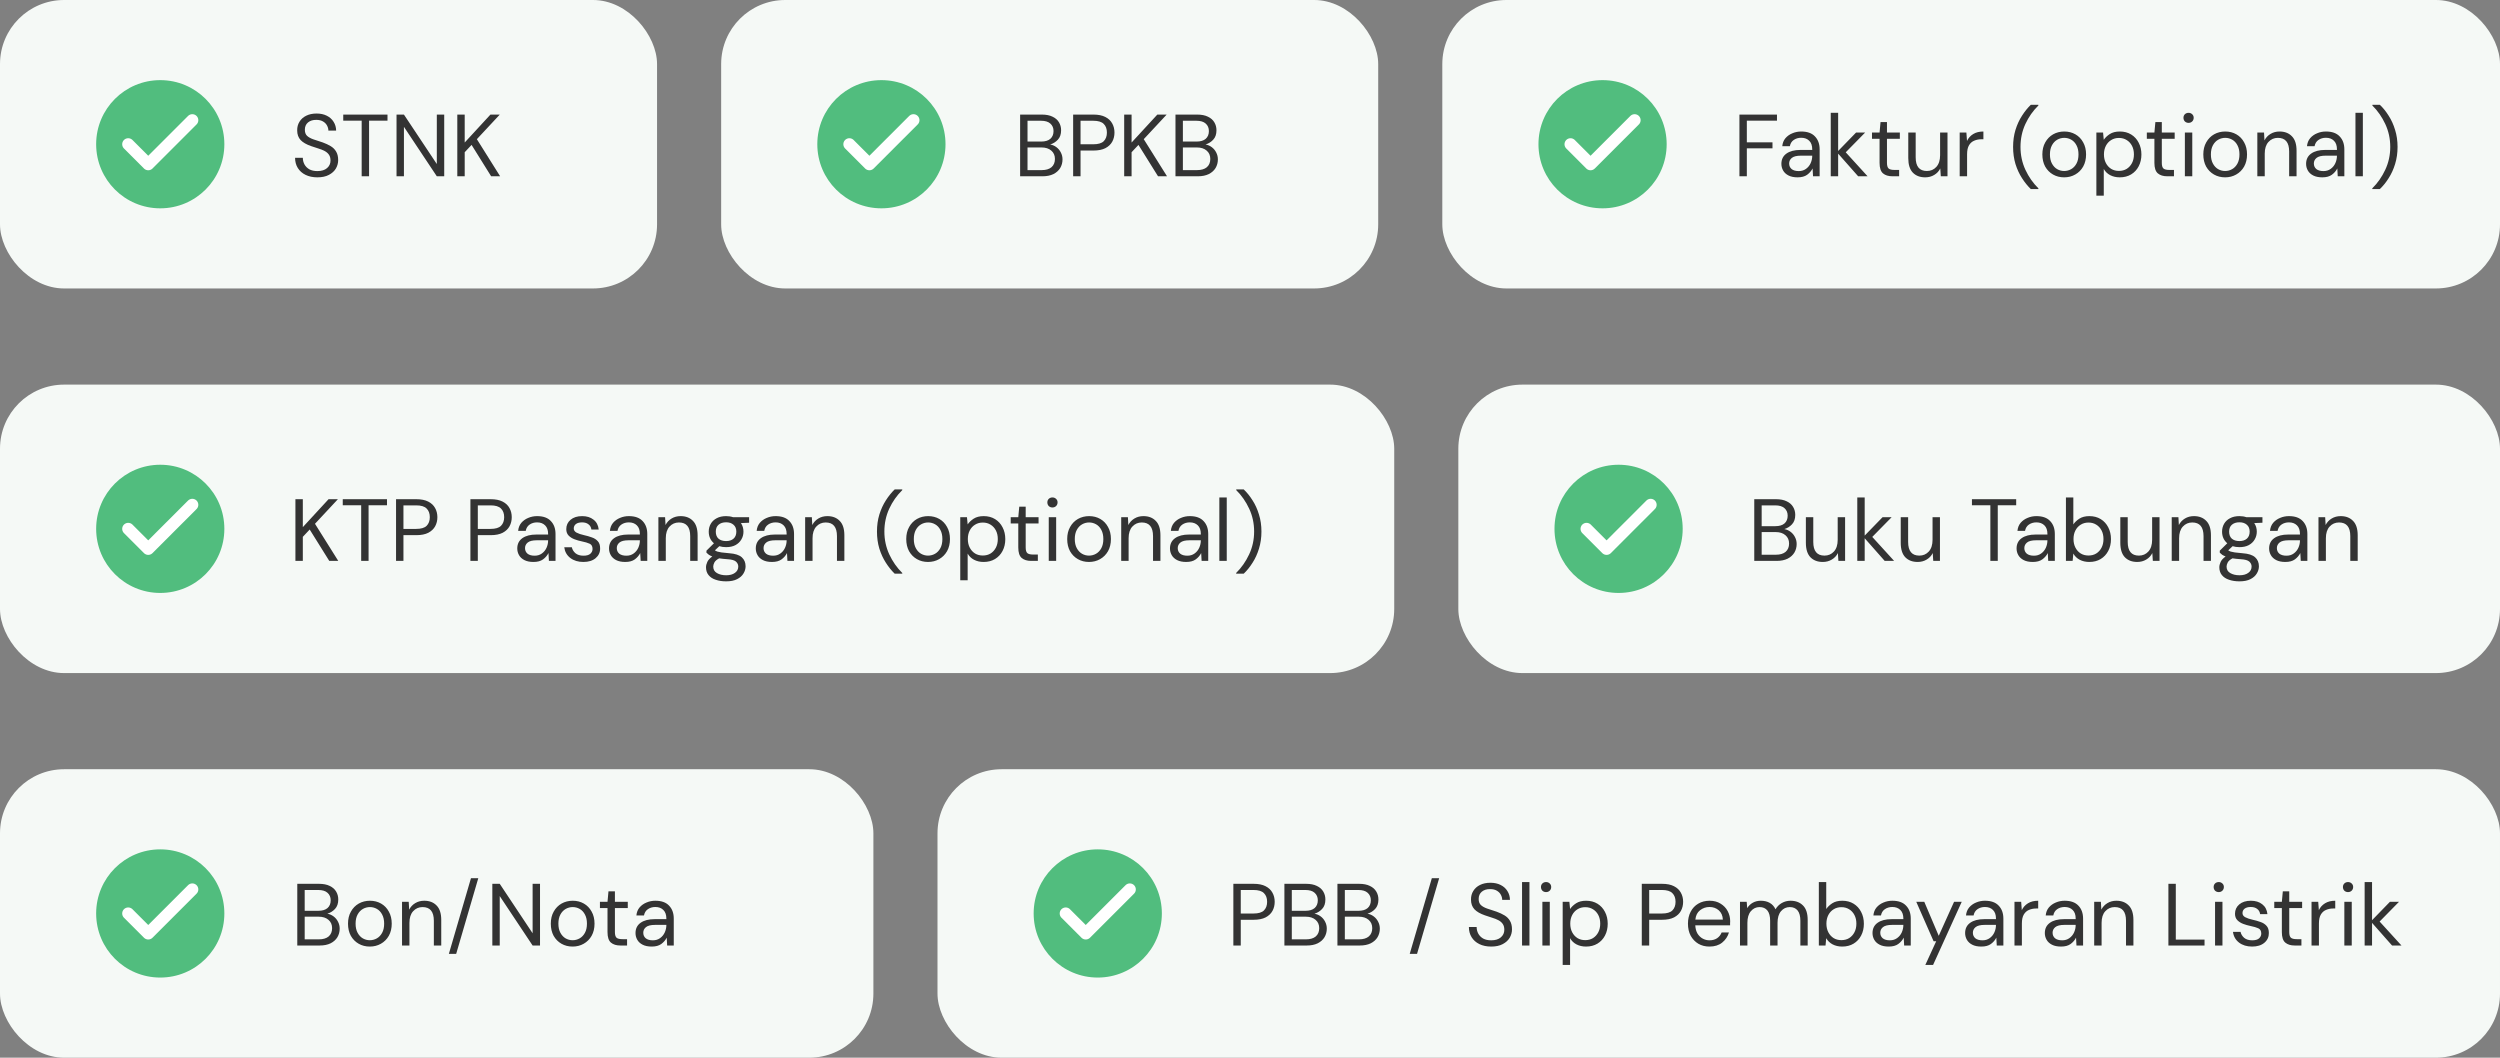 <svg width="312" height="132" viewBox="0 0 312 132" fill="none" xmlns="http://www.w3.org/2000/svg">
<rect x="0" y="0" width="312" height="132" fill="#808080" stroke="none"/>
<rect width="82" height="36" rx="8" fill="#F5F9F6"/>
<circle cx="20" cy="18" r="8" fill="#51BD7E"/>
<path d="M24 15L18.5 20.5L16 18" stroke="white" stroke-width="1.5" stroke-linecap="round" stroke-linejoin="round"/>
<path d="M39.608 22.132C39.043 22.132 38.552 22.029 38.134 21.824C37.716 21.619 37.393 21.333 37.166 20.966C36.938 20.599 36.825 20.174 36.825 19.69H37.793C37.793 19.991 37.862 20.269 38.002 20.526C38.141 20.775 38.343 20.977 38.607 21.131C38.878 21.278 39.212 21.351 39.608 21.351C40.129 21.351 40.532 21.226 40.818 20.977C41.104 20.728 41.247 20.416 41.247 20.042C41.247 19.734 41.181 19.488 41.049 19.305C40.917 19.114 40.737 18.96 40.51 18.843C40.29 18.726 40.033 18.623 39.74 18.535C39.454 18.447 39.153 18.348 38.838 18.238C38.244 18.033 37.804 17.78 37.518 17.479C37.232 17.171 37.089 16.771 37.089 16.28C37.081 15.869 37.177 15.506 37.375 15.191C37.573 14.868 37.852 14.619 38.211 14.443C38.578 14.26 39.01 14.168 39.509 14.168C40 14.168 40.425 14.26 40.785 14.443C41.151 14.626 41.434 14.879 41.632 15.202C41.837 15.525 41.944 15.891 41.951 16.302H40.983C40.983 16.089 40.928 15.88 40.818 15.675C40.708 15.462 40.539 15.29 40.312 15.158C40.092 15.026 39.813 14.96 39.476 14.96C39.058 14.953 38.713 15.059 38.442 15.279C38.178 15.499 38.046 15.803 38.046 16.192C38.046 16.522 38.138 16.775 38.321 16.951C38.511 17.127 38.776 17.274 39.113 17.391C39.45 17.501 39.839 17.629 40.279 17.776C40.645 17.908 40.975 18.062 41.269 18.238C41.562 18.414 41.789 18.641 41.951 18.92C42.12 19.199 42.204 19.554 42.204 19.987C42.204 20.354 42.108 20.702 41.918 21.032C41.727 21.355 41.438 21.619 41.049 21.824C40.667 22.029 40.187 22.132 39.608 22.132ZM45.136 22V15.059H42.837V14.3H48.359V15.059H46.06V22H45.136ZM49.487 22V14.3H50.411L54.514 20.471V14.3H55.438V22H54.514L50.411 15.829V22H49.487ZM57.071 22V14.3H57.995V17.787L61.207 14.3H62.373L59.513 17.369L62.417 22H61.295L58.853 18.084L57.995 18.997V22H57.071Z" fill="#333333"/>
<rect x="90" width="82" height="36" rx="8" fill="#F5F9F6"/>
<circle cx="110" cy="18" r="8" fill="#51BD7E"/>
<path d="M114 15L108.5 20.5L106 18" stroke="white" stroke-width="1.5" stroke-linecap="round" stroke-linejoin="round"/>
<path d="M127.311 22V14.3H130.017C130.559 14.3 131.007 14.388 131.359 14.564C131.718 14.733 131.986 14.967 132.162 15.268C132.338 15.561 132.426 15.891 132.426 16.258C132.426 16.757 132.29 17.149 132.019 17.435C131.755 17.721 131.436 17.919 131.062 18.029C131.348 18.08 131.608 18.194 131.843 18.37C132.077 18.546 132.261 18.766 132.393 19.03C132.532 19.294 132.602 19.584 132.602 19.899C132.602 20.288 132.506 20.643 132.316 20.966C132.125 21.281 131.843 21.534 131.469 21.725C131.095 21.908 130.64 22 130.105 22H127.311ZM128.235 17.666H129.951C130.442 17.666 130.82 17.552 131.084 17.325C131.348 17.09 131.48 16.768 131.48 16.357C131.48 15.968 131.348 15.657 131.084 15.422C130.827 15.187 130.438 15.07 129.918 15.07H128.235V17.666ZM128.235 21.23H130.006C130.534 21.23 130.941 21.109 131.227 20.867C131.513 20.618 131.656 20.273 131.656 19.833C131.656 19.4 131.505 19.056 131.205 18.799C130.904 18.535 130.497 18.403 129.984 18.403H128.235V21.23ZM133.928 22V14.3H136.458C137.059 14.3 137.554 14.399 137.943 14.597C138.331 14.795 138.617 15.063 138.801 15.4C138.991 15.737 139.087 16.119 139.087 16.544C139.087 16.962 138.995 17.34 138.812 17.677C138.628 18.014 138.342 18.286 137.954 18.491C137.565 18.689 137.066 18.788 136.458 18.788H134.852V22H133.928ZM134.852 18.007H136.436C137.052 18.007 137.488 17.879 137.745 17.622C138.009 17.358 138.141 16.999 138.141 16.544C138.141 16.082 138.009 15.723 137.745 15.466C137.488 15.202 137.052 15.07 136.436 15.07H134.852V18.007ZM140.298 22V14.3H141.222V17.787L144.434 14.3H145.6L142.74 17.369L145.644 22H144.522L142.08 18.084L141.222 18.997V22H140.298ZM146.7 22V14.3H149.406C149.949 14.3 150.396 14.388 150.748 14.564C151.108 14.733 151.375 14.967 151.551 15.268C151.727 15.561 151.815 15.891 151.815 16.258C151.815 16.757 151.68 17.149 151.408 17.435C151.144 17.721 150.825 17.919 150.451 18.029C150.737 18.08 150.998 18.194 151.232 18.37C151.467 18.546 151.65 18.766 151.782 19.03C151.922 19.294 151.991 19.584 151.991 19.899C151.991 20.288 151.896 20.643 151.705 20.966C151.515 21.281 151.232 21.534 150.858 21.725C150.484 21.908 150.03 22 149.494 22H146.7ZM147.624 17.666H149.34C149.832 17.666 150.209 17.552 150.473 17.325C150.737 17.09 150.869 16.768 150.869 16.357C150.869 15.968 150.737 15.657 150.473 15.422C150.217 15.187 149.828 15.07 149.307 15.07H147.624V17.666ZM147.624 21.23H149.395C149.923 21.23 150.33 21.109 150.616 20.867C150.902 20.618 151.045 20.273 151.045 19.833C151.045 19.4 150.895 19.056 150.594 18.799C150.294 18.535 149.887 18.403 149.373 18.403H147.624V21.23Z" fill="#333333"/>
<rect x="180" width="132" height="36" rx="8" fill="#F5F9F6"/>
<circle cx="200" cy="18" r="8" fill="#51BD7E"/>
<path d="M204 15L198.5 20.5L196 18" stroke="white" stroke-width="1.5" stroke-linecap="round" stroke-linejoin="round"/>
<path d="M217.081 22V14.3H221.767V15.059H218.005V17.765H221.206V18.513H218.005V22H217.081ZM224.341 22.132C223.886 22.132 223.508 22.055 223.208 21.901C222.907 21.747 222.683 21.542 222.537 21.285C222.39 21.028 222.317 20.75 222.317 20.449C222.317 19.892 222.529 19.463 222.955 19.162C223.38 18.861 223.959 18.711 224.693 18.711H226.167V18.645C226.167 18.168 226.042 17.809 225.793 17.567C225.543 17.318 225.21 17.193 224.792 17.193C224.432 17.193 224.121 17.285 223.857 17.468C223.6 17.644 223.439 17.904 223.373 18.249H222.427C222.463 17.853 222.595 17.519 222.823 17.248C223.057 16.977 223.347 16.771 223.692 16.632C224.036 16.485 224.403 16.412 224.792 16.412C225.554 16.412 226.126 16.617 226.508 17.028C226.896 17.431 227.091 17.97 227.091 18.645V22H226.266L226.211 21.021C226.057 21.329 225.829 21.593 225.529 21.813C225.235 22.026 224.839 22.132 224.341 22.132ZM224.484 21.351C224.836 21.351 225.136 21.259 225.386 21.076C225.642 20.893 225.837 20.654 225.969 20.361C226.101 20.068 226.167 19.76 226.167 19.437V19.426H224.77C224.227 19.426 223.842 19.521 223.615 19.712C223.395 19.895 223.285 20.126 223.285 20.405C223.285 20.691 223.387 20.922 223.593 21.098C223.805 21.267 224.102 21.351 224.484 21.351ZM228.477 22V14.08H229.401V18.843L231.634 16.544H232.767L230.347 19.008L233.075 22H231.898L229.401 19.173V22H228.477ZM236.176 22C235.677 22 235.285 21.879 234.999 21.637C234.713 21.395 234.57 20.959 234.57 20.328V17.325H233.624V16.544H234.57L234.691 15.235H235.494V16.544H237.1V17.325H235.494V20.328C235.494 20.673 235.563 20.907 235.703 21.032C235.842 21.149 236.088 21.208 236.44 21.208H237.012V22H236.176ZM240.265 22.132C239.619 22.132 239.106 21.938 238.725 21.549C238.343 21.153 238.153 20.548 238.153 19.734V16.544H239.077V19.635C239.077 20.772 239.542 21.34 240.474 21.34C240.95 21.34 241.343 21.171 241.651 20.834C241.966 20.489 242.124 20.002 242.124 19.371V16.544H243.048V22H242.212L242.146 21.021C241.977 21.366 241.724 21.637 241.387 21.835C241.057 22.033 240.683 22.132 240.265 22.132ZM244.569 22V16.544H245.405L245.482 17.589C245.65 17.23 245.907 16.944 246.252 16.731C246.596 16.518 247.022 16.412 247.528 16.412V17.38H247.275C246.952 17.38 246.655 17.439 246.384 17.556C246.112 17.666 245.896 17.857 245.735 18.128C245.573 18.399 245.493 18.773 245.493 19.25V22H244.569ZM253.445 23.595C253.049 23.214 252.682 22.759 252.345 22.231C252.007 21.71 251.736 21.124 251.531 20.471C251.333 19.811 251.234 19.1 251.234 18.337C251.234 17.574 251.333 16.867 251.531 16.214C251.736 15.554 252.007 14.964 252.345 14.443C252.682 13.915 253.049 13.46 253.445 13.079H254.391V13.167C253.716 13.827 253.173 14.601 252.763 15.488C252.359 16.368 252.158 17.318 252.158 18.337C252.158 19.356 252.363 20.31 252.774 21.197C253.184 22.077 253.723 22.847 254.391 23.507V23.595H253.445ZM257.603 22.132C257.09 22.132 256.628 22.015 256.217 21.78C255.807 21.545 255.48 21.215 255.238 20.79C255.004 20.357 254.886 19.851 254.886 19.272C254.886 18.693 255.007 18.19 255.249 17.765C255.491 17.332 255.818 16.999 256.228 16.764C256.646 16.529 257.112 16.412 257.625 16.412C258.139 16.412 258.601 16.529 259.011 16.764C259.422 16.999 259.745 17.332 259.979 17.765C260.221 18.19 260.342 18.693 260.342 19.272C260.342 19.851 260.221 20.357 259.979 20.79C259.737 21.215 259.407 21.545 258.989 21.78C258.579 22.015 258.117 22.132 257.603 22.132ZM257.603 21.34C257.919 21.34 258.212 21.263 258.483 21.109C258.755 20.955 258.975 20.724 259.143 20.416C259.312 20.108 259.396 19.727 259.396 19.272C259.396 18.817 259.312 18.436 259.143 18.128C258.982 17.82 258.766 17.589 258.494 17.435C258.223 17.281 257.933 17.204 257.625 17.204C257.31 17.204 257.017 17.281 256.745 17.435C256.474 17.589 256.254 17.82 256.085 18.128C255.917 18.436 255.832 18.817 255.832 19.272C255.832 19.727 255.917 20.108 256.085 20.416C256.254 20.724 256.47 20.955 256.734 21.109C257.006 21.263 257.295 21.34 257.603 21.34ZM261.627 24.42V16.544H262.463L262.551 17.446C262.727 17.182 262.976 16.944 263.299 16.731C263.629 16.518 264.047 16.412 264.553 16.412C265.096 16.412 265.569 16.537 265.972 16.786C266.375 17.035 266.687 17.376 266.907 17.809C267.134 18.242 267.248 18.733 267.248 19.283C267.248 19.833 267.134 20.324 266.907 20.757C266.687 21.182 266.372 21.52 265.961 21.769C265.558 22.011 265.085 22.132 264.542 22.132C264.095 22.132 263.695 22.04 263.343 21.857C262.998 21.674 262.734 21.417 262.551 21.087V24.42H261.627ZM264.443 21.329C264.81 21.329 265.132 21.245 265.411 21.076C265.69 20.9 265.91 20.658 266.071 20.35C266.232 20.042 266.313 19.683 266.313 19.272C266.313 18.861 266.232 18.502 266.071 18.194C265.91 17.886 265.69 17.648 265.411 17.479C265.132 17.303 264.81 17.215 264.443 17.215C264.076 17.215 263.754 17.303 263.475 17.479C263.196 17.648 262.976 17.886 262.815 18.194C262.654 18.502 262.573 18.861 262.573 19.272C262.573 19.683 262.654 20.042 262.815 20.35C262.976 20.658 263.196 20.9 263.475 21.076C263.754 21.245 264.076 21.329 264.443 21.329ZM270.476 22C269.977 22 269.585 21.879 269.299 21.637C269.013 21.395 268.87 20.959 268.87 20.328V17.325H267.924V16.544H268.87L268.991 15.235H269.794V16.544H271.4V17.325H269.794V20.328C269.794 20.673 269.863 20.907 270.003 21.032C270.142 21.149 270.388 21.208 270.74 21.208H271.312V22H270.476ZM273.134 15.334C272.951 15.334 272.797 15.275 272.672 15.158C272.555 15.033 272.496 14.879 272.496 14.696C272.496 14.52 272.555 14.373 272.672 14.256C272.797 14.139 272.951 14.08 273.134 14.08C273.31 14.08 273.461 14.139 273.585 14.256C273.71 14.373 273.772 14.52 273.772 14.696C273.772 14.879 273.71 15.033 273.585 15.158C273.461 15.275 273.31 15.334 273.134 15.334ZM272.672 22V16.544H273.596V22H272.672ZM277.691 22.132C277.178 22.132 276.716 22.015 276.305 21.78C275.895 21.545 275.568 21.215 275.326 20.79C275.092 20.357 274.974 19.851 274.974 19.272C274.974 18.693 275.095 18.19 275.337 17.765C275.579 17.332 275.906 16.999 276.316 16.764C276.734 16.529 277.2 16.412 277.713 16.412C278.227 16.412 278.689 16.529 279.099 16.764C279.51 16.999 279.833 17.332 280.067 17.765C280.309 18.19 280.43 18.693 280.43 19.272C280.43 19.851 280.309 20.357 280.067 20.79C279.825 21.215 279.495 21.545 279.077 21.78C278.667 22.015 278.205 22.132 277.691 22.132ZM277.691 21.34C278.007 21.34 278.3 21.263 278.571 21.109C278.843 20.955 279.063 20.724 279.231 20.416C279.4 20.108 279.484 19.727 279.484 19.272C279.484 18.817 279.4 18.436 279.231 18.128C279.07 17.82 278.854 17.589 278.582 17.435C278.311 17.281 278.021 17.204 277.713 17.204C277.398 17.204 277.105 17.281 276.833 17.435C276.562 17.589 276.342 17.82 276.173 18.128C276.005 18.436 275.92 18.817 275.92 19.272C275.92 19.727 276.005 20.108 276.173 20.416C276.342 20.724 276.558 20.955 276.822 21.109C277.094 21.263 277.383 21.34 277.691 21.34ZM281.715 22V16.544H282.551L282.606 17.523C282.782 17.178 283.035 16.907 283.365 16.709C283.695 16.511 284.069 16.412 284.487 16.412C285.132 16.412 285.646 16.61 286.027 17.006C286.416 17.395 286.61 17.996 286.61 18.81V22H285.686V18.909C285.686 17.772 285.217 17.204 284.278 17.204C283.809 17.204 283.416 17.376 283.101 17.721C282.793 18.058 282.639 18.542 282.639 19.173V22H281.715ZM289.825 22.132C289.37 22.132 288.993 22.055 288.692 21.901C288.391 21.747 288.168 21.542 288.021 21.285C287.874 21.028 287.801 20.75 287.801 20.449C287.801 19.892 288.014 19.463 288.439 19.162C288.864 18.861 289.444 18.711 290.177 18.711H291.651V18.645C291.651 18.168 291.526 17.809 291.277 17.567C291.028 17.318 290.694 17.193 290.276 17.193C289.917 17.193 289.605 17.285 289.341 17.468C289.084 17.644 288.923 17.904 288.857 18.249H287.911C287.948 17.853 288.08 17.519 288.307 17.248C288.542 16.977 288.831 16.771 289.176 16.632C289.521 16.485 289.887 16.412 290.276 16.412C291.039 16.412 291.611 16.617 291.992 17.028C292.381 17.431 292.575 17.97 292.575 18.645V22H291.75L291.695 21.021C291.541 21.329 291.314 21.593 291.013 21.813C290.72 22.026 290.324 22.132 289.825 22.132ZM289.968 21.351C290.32 21.351 290.621 21.259 290.87 21.076C291.127 20.893 291.321 20.654 291.453 20.361C291.585 20.068 291.651 19.76 291.651 19.437V19.426H290.254C289.711 19.426 289.326 19.521 289.099 19.712C288.879 19.895 288.769 20.126 288.769 20.405C288.769 20.691 288.872 20.922 289.077 21.098C289.29 21.267 289.587 21.351 289.968 21.351ZM293.961 22V14.08H294.885V22H293.961ZM296.059 23.595V23.507C296.726 22.847 297.265 22.077 297.676 21.197C298.094 20.31 298.303 19.356 298.303 18.337C298.303 17.318 298.097 16.368 297.687 15.488C297.276 14.601 296.737 13.827 296.07 13.167V13.079H297.005C297.408 13.46 297.775 13.915 298.105 14.443C298.442 14.964 298.71 15.554 298.908 16.214C299.113 16.867 299.216 17.574 299.216 18.337C299.216 19.1 299.113 19.811 298.908 20.471C298.71 21.124 298.442 21.71 298.105 22.231C297.775 22.759 297.408 23.214 297.005 23.595H296.059Z" fill="#333333"/>
<rect y="48" width="174" height="36" rx="8" fill="#F5F9F6"/>
<circle cx="20" cy="66" r="8" fill="#51BD7E"/>
<path d="M24 63L18.5 68.5L16 66" stroke="white" stroke-width="1.5" stroke-linecap="round" stroke-linejoin="round"/>
<path d="M36.868 70V62.3H37.792V65.787L41.004 62.3H42.17L39.31 65.369L42.214 70H41.092L38.65 66.084L37.792 66.997V70H36.868ZM45.075 70V63.059H42.776V62.3H48.297V63.059H45.998V70H45.075ZM49.426 70V62.3H51.956C52.557 62.3 53.052 62.399 53.441 62.597C53.83 62.795 54.115 63.063 54.299 63.4C54.489 63.737 54.585 64.119 54.585 64.544C54.585 64.962 54.493 65.34 54.31 65.677C54.127 66.014 53.84 66.286 53.452 66.491C53.063 66.689 52.565 66.788 51.956 66.788H50.35V70H49.426ZM50.35 66.007H51.934C52.55 66.007 52.986 65.879 53.243 65.622C53.507 65.358 53.639 64.999 53.639 64.544C53.639 64.082 53.507 63.723 53.243 63.466C52.986 63.202 52.55 63.07 51.934 63.07H50.35V66.007ZM58.707 70V62.3H61.237C61.838 62.3 62.333 62.399 62.722 62.597C63.111 62.795 63.397 63.063 63.58 63.4C63.771 63.737 63.866 64.119 63.866 64.544C63.866 64.962 63.774 65.34 63.591 65.677C63.408 66.014 63.122 66.286 62.733 66.491C62.344 66.689 61.846 66.788 61.237 66.788H59.631V70H58.707ZM59.631 66.007H61.215C61.831 66.007 62.267 65.879 62.524 65.622C62.788 65.358 62.92 64.999 62.92 64.544C62.92 64.082 62.788 63.723 62.524 63.466C62.267 63.202 61.831 63.07 61.215 63.07H59.631V66.007ZM66.579 70.132C66.125 70.132 65.747 70.055 65.446 69.901C65.146 69.747 64.922 69.542 64.775 69.285C64.629 69.028 64.555 68.75 64.555 68.449C64.555 67.892 64.768 67.463 65.193 67.162C65.619 66.861 66.198 66.711 66.931 66.711H68.405V66.645C68.405 66.168 68.281 65.809 68.031 65.567C67.782 65.318 67.448 65.193 67.03 65.193C66.671 65.193 66.359 65.285 66.095 65.468C65.839 65.644 65.677 65.904 65.611 66.249H64.665C64.702 65.853 64.834 65.519 65.061 65.248C65.296 64.977 65.586 64.771 65.93 64.632C66.275 64.485 66.642 64.412 67.03 64.412C67.793 64.412 68.365 64.617 68.746 65.028C69.135 65.431 69.329 65.97 69.329 66.645V70H68.504L68.449 69.021C68.295 69.329 68.068 69.593 67.767 69.813C67.474 70.026 67.078 70.132 66.579 70.132ZM66.722 69.351C67.074 69.351 67.375 69.259 67.624 69.076C67.881 68.893 68.075 68.654 68.207 68.361C68.339 68.068 68.405 67.76 68.405 67.437V67.426H67.008C66.466 67.426 66.081 67.521 65.853 67.712C65.633 67.895 65.523 68.126 65.523 68.405C65.523 68.691 65.626 68.922 65.831 69.098C66.044 69.267 66.341 69.351 66.722 69.351ZM72.805 70.132C72.153 70.132 71.61 69.967 71.177 69.637C70.745 69.307 70.492 68.86 70.418 68.295H71.365C71.423 68.581 71.573 68.83 71.816 69.043C72.065 69.248 72.398 69.351 72.817 69.351C73.205 69.351 73.491 69.27 73.674 69.109C73.858 68.94 73.95 68.742 73.95 68.515C73.95 68.185 73.829 67.965 73.587 67.855C73.352 67.745 73.018 67.646 72.585 67.558C72.292 67.499 71.999 67.415 71.706 67.305C71.412 67.195 71.166 67.041 70.969 66.843C70.77 66.638 70.671 66.37 70.671 66.04C70.671 65.563 70.847 65.175 71.2 64.874C71.559 64.566 72.043 64.412 72.651 64.412C73.231 64.412 73.704 64.559 74.07 64.852C74.445 65.138 74.661 65.549 74.719 66.084H73.806C73.77 65.805 73.649 65.589 73.444 65.435C73.246 65.274 72.978 65.193 72.641 65.193C72.311 65.193 72.054 65.263 71.871 65.402C71.695 65.541 71.606 65.725 71.606 65.952C71.606 66.172 71.72 66.344 71.948 66.469C72.182 66.594 72.498 66.7 72.894 66.788C73.231 66.861 73.55 66.953 73.85 67.063C74.159 67.166 74.408 67.323 74.599 67.536C74.796 67.741 74.895 68.042 74.895 68.438C74.903 68.929 74.716 69.336 74.335 69.659C73.96 69.974 73.451 70.132 72.805 70.132ZM78.031 70.132C77.576 70.132 77.198 70.055 76.897 69.901C76.597 69.747 76.373 69.542 76.227 69.285C76.08 69.028 76.007 68.75 76.007 68.449C76.007 67.892 76.219 67.463 76.644 67.162C77.07 66.861 77.649 66.711 78.382 66.711H79.856V66.645C79.856 66.168 79.732 65.809 79.483 65.567C79.233 65.318 78.9 65.193 78.481 65.193C78.122 65.193 77.811 65.285 77.546 65.468C77.29 65.644 77.129 65.904 77.062 66.249H76.117C76.153 65.853 76.285 65.519 76.513 65.248C76.747 64.977 77.037 64.771 77.382 64.632C77.726 64.485 78.093 64.412 78.481 64.412C79.244 64.412 79.816 64.617 80.198 65.028C80.586 65.431 80.781 65.97 80.781 66.645V70H79.956L79.9 69.021C79.746 69.329 79.519 69.593 79.219 69.813C78.925 70.026 78.529 70.132 78.031 70.132ZM78.174 69.351C78.525 69.351 78.826 69.259 79.076 69.076C79.332 68.893 79.526 68.654 79.659 68.361C79.79 68.068 79.856 67.76 79.856 67.437V67.426H78.46C77.917 67.426 77.532 67.521 77.305 67.712C77.085 67.895 76.975 68.126 76.975 68.405C76.975 68.691 77.077 68.922 77.282 69.098C77.495 69.267 77.792 69.351 78.174 69.351ZM82.167 70V64.544H83.003L83.058 65.523C83.234 65.178 83.487 64.907 83.817 64.709C84.147 64.511 84.521 64.412 84.939 64.412C85.584 64.412 86.097 64.61 86.479 65.006C86.867 65.395 87.062 65.996 87.062 66.81V70H86.138V66.909C86.138 65.772 85.668 65.204 84.73 65.204C84.26 65.204 83.868 65.376 83.553 65.721C83.245 66.058 83.091 66.542 83.091 67.173V70H82.167ZM90.618 68.284C90.31 68.284 90.027 68.244 89.771 68.163L89.221 68.68C89.301 68.739 89.4 68.79 89.518 68.834C89.642 68.871 89.818 68.907 90.046 68.944C90.273 68.973 90.592 69.006 91.003 69.043C91.736 69.094 92.26 69.263 92.576 69.549C92.891 69.835 93.049 70.209 93.049 70.671C93.049 70.986 92.961 71.287 92.785 71.573C92.616 71.859 92.352 72.094 91.993 72.277C91.641 72.46 91.186 72.552 90.629 72.552C90.137 72.552 89.701 72.486 89.32 72.354C88.938 72.229 88.641 72.035 88.429 71.771C88.216 71.514 88.11 71.188 88.11 70.792C88.11 70.587 88.165 70.363 88.275 70.121C88.385 69.886 88.59 69.663 88.891 69.45C88.729 69.384 88.59 69.314 88.473 69.241C88.363 69.16 88.26 69.072 88.165 68.977V68.724L89.1 67.8C88.667 67.433 88.451 66.949 88.451 66.348C88.451 65.989 88.535 65.662 88.704 65.369C88.872 65.076 89.118 64.845 89.441 64.676C89.763 64.5 90.156 64.412 90.618 64.412C90.933 64.412 91.219 64.456 91.476 64.544H93.489V65.237L92.466 65.281C92.678 65.589 92.785 65.945 92.785 66.348C92.785 66.707 92.697 67.034 92.521 67.327C92.352 67.62 92.106 67.855 91.784 68.031C91.468 68.2 91.08 68.284 90.618 68.284ZM90.618 67.525C91.006 67.525 91.314 67.426 91.542 67.228C91.776 67.023 91.894 66.729 91.894 66.348C91.894 65.974 91.776 65.688 91.542 65.49C91.314 65.285 91.006 65.182 90.618 65.182C90.222 65.182 89.906 65.285 89.672 65.49C89.444 65.688 89.331 65.974 89.331 66.348C89.331 66.729 89.444 67.023 89.672 67.228C89.906 67.426 90.222 67.525 90.618 67.525ZM89.012 70.704C89.012 71.071 89.166 71.342 89.474 71.518C89.782 71.701 90.167 71.793 90.629 71.793C91.083 71.793 91.446 71.694 91.718 71.496C91.996 71.298 92.136 71.034 92.136 70.704C92.136 70.469 92.04 70.264 91.85 70.088C91.659 69.919 91.307 69.82 90.794 69.791C90.39 69.762 90.042 69.725 89.749 69.681C89.448 69.842 89.25 70.015 89.155 70.198C89.059 70.389 89.012 70.557 89.012 70.704ZM96.346 70.132C95.891 70.132 95.514 70.055 95.213 69.901C94.912 69.747 94.689 69.542 94.542 69.285C94.395 69.028 94.322 68.75 94.322 68.449C94.322 67.892 94.535 67.463 94.96 67.162C95.385 66.861 95.965 66.711 96.698 66.711H98.172V66.645C98.172 66.168 98.047 65.809 97.798 65.567C97.549 65.318 97.215 65.193 96.797 65.193C96.438 65.193 96.126 65.285 95.862 65.468C95.605 65.644 95.444 65.904 95.378 66.249H94.432C94.469 65.853 94.601 65.519 94.828 65.248C95.063 64.977 95.352 64.771 95.697 64.632C96.042 64.485 96.408 64.412 96.797 64.412C97.56 64.412 98.132 64.617 98.513 65.028C98.902 65.431 99.096 65.97 99.096 66.645V70H98.271L98.216 69.021C98.062 69.329 97.835 69.593 97.534 69.813C97.241 70.026 96.845 70.132 96.346 70.132ZM96.489 69.351C96.841 69.351 97.142 69.259 97.391 69.076C97.648 68.893 97.842 68.654 97.974 68.361C98.106 68.068 98.172 67.76 98.172 67.437V67.426H96.775C96.232 67.426 95.847 67.521 95.62 67.712C95.4 67.895 95.29 68.126 95.29 68.405C95.29 68.691 95.393 68.922 95.598 69.098C95.811 69.267 96.108 69.351 96.489 69.351ZM100.482 70V64.544H101.318L101.373 65.523C101.549 65.178 101.802 64.907 102.132 64.709C102.462 64.511 102.836 64.412 103.254 64.412C103.899 64.412 104.413 64.61 104.794 65.006C105.183 65.395 105.377 65.996 105.377 66.81V70H104.453V66.909C104.453 65.772 103.984 65.204 103.045 65.204C102.576 65.204 102.183 65.376 101.868 65.721C101.56 66.058 101.406 66.542 101.406 67.173V70H100.482ZM111.657 71.595C111.261 71.214 110.895 70.759 110.557 70.231C110.22 69.71 109.949 69.124 109.743 68.471C109.545 67.811 109.446 67.1 109.446 66.337C109.446 65.574 109.545 64.867 109.743 64.214C109.949 63.554 110.22 62.964 110.557 62.443C110.895 61.915 111.261 61.46 111.657 61.079H112.603V61.167C111.929 61.827 111.386 62.601 110.975 63.488C110.572 64.368 110.37 65.318 110.37 66.337C110.37 67.356 110.576 68.31 110.986 69.197C111.397 70.077 111.936 70.847 112.603 71.507V71.595H111.657ZM115.816 70.132C115.302 70.132 114.84 70.015 114.43 69.78C114.019 69.545 113.693 69.215 113.451 68.79C113.216 68.357 113.099 67.851 113.099 67.272C113.099 66.693 113.22 66.19 113.462 65.765C113.704 65.332 114.03 64.999 114.441 64.764C114.859 64.529 115.324 64.412 115.838 64.412C116.351 64.412 116.813 64.529 117.224 64.764C117.634 64.999 117.957 65.332 118.192 65.765C118.434 66.19 118.555 66.693 118.555 67.272C118.555 67.851 118.434 68.357 118.192 68.79C117.95 69.215 117.62 69.545 117.202 69.78C116.791 70.015 116.329 70.132 115.816 70.132ZM115.816 69.34C116.131 69.34 116.424 69.263 116.696 69.109C116.967 68.955 117.187 68.724 117.356 68.416C117.524 68.108 117.609 67.727 117.609 67.272C117.609 66.817 117.524 66.436 117.356 66.128C117.194 65.82 116.978 65.589 116.707 65.435C116.435 65.281 116.146 65.204 115.838 65.204C115.522 65.204 115.229 65.281 114.958 65.435C114.686 65.589 114.466 65.82 114.298 66.128C114.129 66.436 114.045 66.817 114.045 67.272C114.045 67.727 114.129 68.108 114.298 68.416C114.466 68.724 114.683 68.955 114.947 69.109C115.218 69.263 115.508 69.34 115.816 69.34ZM119.84 72.42V64.544H120.676L120.764 65.446C120.94 65.182 121.189 64.944 121.512 64.731C121.842 64.518 122.26 64.412 122.766 64.412C123.308 64.412 123.781 64.537 124.185 64.786C124.588 65.035 124.9 65.376 125.12 65.809C125.347 66.242 125.461 66.733 125.461 67.283C125.461 67.833 125.347 68.324 125.12 68.757C124.9 69.182 124.584 69.52 124.174 69.769C123.77 70.011 123.297 70.132 122.755 70.132C122.307 70.132 121.908 70.04 121.556 69.857C121.211 69.674 120.947 69.417 120.764 69.087V72.42H119.84ZM122.656 69.329C123.022 69.329 123.345 69.245 123.624 69.076C123.902 68.9 124.122 68.658 124.284 68.35C124.445 68.042 124.526 67.683 124.526 67.272C124.526 66.861 124.445 66.502 124.284 66.194C124.122 65.886 123.902 65.648 123.624 65.479C123.345 65.303 123.022 65.215 122.656 65.215C122.289 65.215 121.966 65.303 121.688 65.479C121.409 65.648 121.189 65.886 121.028 66.194C120.866 66.502 120.786 66.861 120.786 67.272C120.786 67.683 120.866 68.042 121.028 68.35C121.189 68.658 121.409 68.9 121.688 69.076C121.966 69.245 122.289 69.329 122.656 69.329ZM128.688 70C128.189 70 127.797 69.879 127.511 69.637C127.225 69.395 127.082 68.959 127.082 68.328V65.325H126.136V64.544H127.082L127.203 63.235H128.006V64.544H129.612V65.325H128.006V68.328C128.006 68.673 128.076 68.907 128.215 69.032C128.354 69.149 128.6 69.208 128.952 69.208H129.524V70H128.688ZM131.347 63.334C131.164 63.334 131.01 63.275 130.885 63.158C130.768 63.033 130.709 62.879 130.709 62.696C130.709 62.52 130.768 62.373 130.885 62.256C131.01 62.139 131.164 62.08 131.347 62.08C131.523 62.08 131.673 62.139 131.798 62.256C131.923 62.373 131.985 62.52 131.985 62.696C131.985 62.879 131.923 63.033 131.798 63.158C131.673 63.275 131.523 63.334 131.347 63.334ZM130.885 70V64.544H131.809V70H130.885ZM135.904 70.132C135.39 70.132 134.928 70.015 134.518 69.78C134.107 69.545 133.781 69.215 133.539 68.79C133.304 68.357 133.187 67.851 133.187 67.272C133.187 66.693 133.308 66.19 133.55 65.765C133.792 65.332 134.118 64.999 134.529 64.764C134.947 64.529 135.412 64.412 135.926 64.412C136.439 64.412 136.901 64.529 137.312 64.764C137.722 64.999 138.045 65.332 138.28 65.765C138.522 66.19 138.643 66.693 138.643 67.272C138.643 67.851 138.522 68.357 138.28 68.79C138.038 69.215 137.708 69.545 137.29 69.78C136.879 70.015 136.417 70.132 135.904 70.132ZM135.904 69.34C136.219 69.34 136.512 69.263 136.784 69.109C137.055 68.955 137.275 68.724 137.444 68.416C137.612 68.108 137.697 67.727 137.697 67.272C137.697 66.817 137.612 66.436 137.444 66.128C137.282 65.82 137.066 65.589 136.795 65.435C136.523 65.281 136.234 65.204 135.926 65.204C135.61 65.204 135.317 65.281 135.046 65.435C134.774 65.589 134.554 65.82 134.386 66.128C134.217 66.436 134.133 66.817 134.133 67.272C134.133 67.727 134.217 68.108 134.386 68.416C134.554 68.724 134.771 68.955 135.035 69.109C135.306 69.263 135.596 69.34 135.904 69.34ZM139.927 70V64.544H140.763L140.818 65.523C140.994 65.178 141.247 64.907 141.577 64.709C141.907 64.511 142.281 64.412 142.699 64.412C143.345 64.412 143.858 64.61 144.239 65.006C144.628 65.395 144.822 65.996 144.822 66.81V70H143.898V66.909C143.898 65.772 143.429 65.204 142.49 65.204C142.021 65.204 141.629 65.376 141.313 65.721C141.005 66.058 140.851 66.542 140.851 67.173V70H139.927ZM148.037 70.132C147.583 70.132 147.205 70.055 146.904 69.901C146.604 69.747 146.38 69.542 146.233 69.285C146.087 69.028 146.013 68.75 146.013 68.449C146.013 67.892 146.226 67.463 146.651 67.162C147.077 66.861 147.656 66.711 148.389 66.711H149.863V66.645C149.863 66.168 149.739 65.809 149.489 65.567C149.24 65.318 148.906 65.193 148.488 65.193C148.129 65.193 147.817 65.285 147.553 65.468C147.297 65.644 147.135 65.904 147.069 66.249H146.123C146.16 65.853 146.292 65.519 146.519 65.248C146.754 64.977 147.044 64.771 147.388 64.632C147.733 64.485 148.1 64.412 148.488 64.412C149.251 64.412 149.823 64.617 150.204 65.028C150.593 65.431 150.787 65.97 150.787 66.645V70H149.962L149.907 69.021C149.753 69.329 149.526 69.593 149.225 69.813C148.932 70.026 148.536 70.132 148.037 70.132ZM148.18 69.351C148.532 69.351 148.833 69.259 149.082 69.076C149.339 68.893 149.533 68.654 149.665 68.361C149.797 68.068 149.863 67.76 149.863 67.437V67.426H148.466C147.924 67.426 147.539 67.521 147.311 67.712C147.091 67.895 146.981 68.126 146.981 68.405C146.981 68.691 147.084 68.922 147.289 69.098C147.502 69.267 147.799 69.351 148.18 69.351ZM152.174 70V62.08H153.098V70H152.174ZM154.271 71.595V71.507C154.938 70.847 155.477 70.077 155.888 69.197C156.306 68.31 156.515 67.356 156.515 66.337C156.515 65.318 156.31 64.368 155.899 63.488C155.488 62.601 154.949 61.827 154.282 61.167V61.079H155.217C155.62 61.46 155.987 61.915 156.317 62.443C156.654 62.964 156.922 63.554 157.12 64.214C157.325 64.867 157.428 65.574 157.428 66.337C157.428 67.1 157.325 67.811 157.12 68.471C156.922 69.124 156.654 69.71 156.317 70.231C155.987 70.759 155.62 71.214 155.217 71.595H154.271Z" fill="#333333"/>
<rect x="182" y="48" width="130" height="36" rx="8" fill="#F5F9F6"/>
<circle cx="202" cy="66" r="8" fill="#51BD7E"/>
<path d="M206 63L200.5 68.5L198 66" stroke="white" stroke-width="1.5" stroke-linecap="round" stroke-linejoin="round"/>
<path d="M218.932 70V62.3H221.638C222.181 62.3 222.628 62.388 222.98 62.564C223.339 62.733 223.607 62.967 223.783 63.268C223.959 63.561 224.047 63.891 224.047 64.258C224.047 64.757 223.911 65.149 223.64 65.435C223.376 65.721 223.057 65.919 222.683 66.029C222.969 66.08 223.229 66.194 223.464 66.37C223.699 66.546 223.882 66.766 224.014 67.03C224.153 67.294 224.223 67.584 224.223 67.899C224.223 68.288 224.128 68.643 223.937 68.966C223.746 69.281 223.464 69.534 223.09 69.725C222.716 69.908 222.261 70 221.726 70H218.932ZM219.856 65.666H221.572C222.063 65.666 222.441 65.552 222.705 65.325C222.969 65.09 223.101 64.768 223.101 64.357C223.101 63.968 222.969 63.657 222.705 63.422C222.448 63.187 222.06 63.07 221.539 63.07H219.856V65.666ZM219.856 69.23H221.627C222.155 69.23 222.562 69.109 222.848 68.867C223.134 68.618 223.277 68.273 223.277 67.833C223.277 67.4 223.127 67.056 222.826 66.799C222.525 66.535 222.118 66.403 221.605 66.403H219.856V69.23ZM227.485 70.132C226.84 70.132 226.327 69.938 225.945 69.549C225.564 69.153 225.373 68.548 225.373 67.734V64.544H226.297V67.635C226.297 68.772 226.763 69.34 227.694 69.34C228.171 69.34 228.563 69.171 228.871 68.834C229.187 68.489 229.344 68.002 229.344 67.371V64.544H230.268V70H229.432L229.366 69.021C229.198 69.366 228.945 69.637 228.607 69.835C228.277 70.033 227.903 70.132 227.485 70.132ZM231.789 70V62.08H232.713V66.843L234.946 64.544H236.079L233.659 67.008L236.387 70H235.21L232.713 67.173V70H231.789ZM239.323 70.132C238.678 70.132 238.165 69.938 237.783 69.549C237.402 69.153 237.211 68.548 237.211 67.734V64.544H238.135V67.635C238.135 68.772 238.601 69.34 239.532 69.34C240.009 69.34 240.401 69.171 240.709 68.834C241.025 68.489 241.182 68.002 241.182 67.371V64.544H242.106V70H241.27L241.204 69.021C241.036 69.366 240.783 69.637 240.445 69.835C240.115 70.033 239.741 70.132 239.323 70.132ZM248.397 70V63.059H246.098V62.3H251.62V63.059H249.321V70H248.397ZM253.692 70.132C253.237 70.132 252.86 70.055 252.559 69.901C252.258 69.747 252.035 69.542 251.888 69.285C251.741 69.028 251.668 68.75 251.668 68.449C251.668 67.892 251.881 67.463 252.306 67.162C252.731 66.861 253.311 66.711 254.044 66.711H255.518V66.645C255.518 66.168 255.393 65.809 255.144 65.567C254.895 65.318 254.561 65.193 254.143 65.193C253.784 65.193 253.472 65.285 253.208 65.468C252.951 65.644 252.79 65.904 252.724 66.249H251.778C251.815 65.853 251.947 65.519 252.174 65.248C252.409 64.977 252.698 64.771 253.043 64.632C253.388 64.485 253.754 64.412 254.143 64.412C254.906 64.412 255.478 64.617 255.859 65.028C256.248 65.431 256.442 65.97 256.442 66.645V70H255.617L255.562 69.021C255.408 69.329 255.181 69.593 254.88 69.813C254.587 70.026 254.191 70.132 253.692 70.132ZM253.835 69.351C254.187 69.351 254.488 69.259 254.737 69.076C254.994 68.893 255.188 68.654 255.32 68.361C255.452 68.068 255.518 67.76 255.518 67.437V67.426H254.121C253.578 67.426 253.193 67.521 252.966 67.712C252.746 67.895 252.636 68.126 252.636 68.405C252.636 68.691 252.739 68.922 252.944 69.098C253.157 69.267 253.454 69.351 253.835 69.351ZM260.743 70.132C260.296 70.132 259.896 70.04 259.544 69.857C259.2 69.674 258.936 69.417 258.752 69.087L258.664 70H257.828V62.08H258.752V65.446C258.928 65.182 259.178 64.944 259.5 64.731C259.83 64.518 260.248 64.412 260.754 64.412C261.297 64.412 261.77 64.537 262.173 64.786C262.577 65.035 262.888 65.376 263.108 65.809C263.336 66.242 263.449 66.733 263.449 67.283C263.449 67.833 263.336 68.324 263.108 68.757C262.888 69.182 262.573 69.52 262.162 69.769C261.759 70.011 261.286 70.132 260.743 70.132ZM260.644 69.329C261.011 69.329 261.334 69.245 261.612 69.076C261.891 68.9 262.111 68.658 262.272 68.35C262.434 68.042 262.514 67.683 262.514 67.272C262.514 66.861 262.434 66.502 262.272 66.194C262.111 65.886 261.891 65.648 261.612 65.479C261.334 65.303 261.011 65.215 260.644 65.215C260.278 65.215 259.955 65.303 259.676 65.479C259.398 65.648 259.178 65.886 259.016 66.194C258.855 66.502 258.774 66.861 258.774 67.272C258.774 67.683 258.855 68.042 259.016 68.35C259.178 68.658 259.398 68.9 259.676 69.076C259.955 69.245 260.278 69.329 260.644 69.329ZM266.727 70.132C266.081 70.132 265.568 69.938 265.187 69.549C264.805 69.153 264.615 68.548 264.615 67.734V64.544H265.539V67.635C265.539 68.772 266.004 69.34 266.936 69.34C267.412 69.34 267.805 69.171 268.113 68.834C268.428 68.489 268.586 68.002 268.586 67.371V64.544H269.51V70H268.674L268.608 69.021C268.439 69.366 268.186 69.637 267.849 69.835C267.519 70.033 267.145 70.132 266.727 70.132ZM271.03 70V64.544H271.866L271.921 65.523C272.097 65.178 272.35 64.907 272.68 64.709C273.01 64.511 273.384 64.412 273.802 64.412C274.448 64.412 274.961 64.61 275.342 65.006C275.731 65.395 275.925 65.996 275.925 66.81V70H275.001V66.909C275.001 65.772 274.532 65.204 273.593 65.204C273.124 65.204 272.732 65.376 272.416 65.721C272.108 66.058 271.954 66.542 271.954 67.173V70H271.03ZM279.481 68.284C279.173 68.284 278.891 68.244 278.634 68.163L278.084 68.68C278.165 68.739 278.264 68.79 278.381 68.834C278.506 68.871 278.682 68.907 278.909 68.944C279.137 68.973 279.456 69.006 279.866 69.043C280.6 69.094 281.124 69.263 281.439 69.549C281.755 69.835 281.912 70.209 281.912 70.671C281.912 70.986 281.824 71.287 281.648 71.573C281.48 71.859 281.216 72.094 280.856 72.277C280.504 72.46 280.05 72.552 279.492 72.552C279.001 72.552 278.565 72.486 278.183 72.354C277.802 72.229 277.505 72.035 277.292 71.771C277.08 71.514 276.973 71.188 276.973 70.792C276.973 70.587 277.028 70.363 277.138 70.121C277.248 69.886 277.454 69.663 277.754 69.45C277.593 69.384 277.454 69.314 277.336 69.241C277.226 69.16 277.124 69.072 277.028 68.977V68.724L277.963 67.8C277.531 67.433 277.314 66.949 277.314 66.348C277.314 65.989 277.399 65.662 277.567 65.369C277.736 65.076 277.982 64.845 278.304 64.676C278.627 64.5 279.019 64.412 279.481 64.412C279.797 64.412 280.083 64.456 280.339 64.544H282.352V65.237L281.329 65.281C281.542 65.589 281.648 65.945 281.648 66.348C281.648 66.707 281.56 67.034 281.384 67.327C281.216 67.62 280.97 67.855 280.647 68.031C280.332 68.2 279.943 68.284 279.481 68.284ZM279.481 67.525C279.87 67.525 280.178 67.426 280.405 67.228C280.64 67.023 280.757 66.729 280.757 66.348C280.757 65.974 280.64 65.688 280.405 65.49C280.178 65.285 279.87 65.182 279.481 65.182C279.085 65.182 278.77 65.285 278.535 65.49C278.308 65.688 278.194 65.974 278.194 66.348C278.194 66.729 278.308 67.023 278.535 67.228C278.77 67.426 279.085 67.525 279.481 67.525ZM277.875 70.704C277.875 71.071 278.029 71.342 278.337 71.518C278.645 71.701 279.03 71.793 279.492 71.793C279.947 71.793 280.31 71.694 280.581 71.496C280.86 71.298 280.999 71.034 280.999 70.704C280.999 70.469 280.904 70.264 280.713 70.088C280.523 69.919 280.171 69.82 279.657 69.791C279.254 69.762 278.906 69.725 278.612 69.681C278.312 69.842 278.114 70.015 278.018 70.198C277.923 70.389 277.875 70.557 277.875 70.704ZM285.21 70.132C284.755 70.132 284.377 70.055 284.077 69.901C283.776 69.747 283.552 69.542 283.406 69.285C283.259 69.028 283.186 68.75 283.186 68.449C283.186 67.892 283.398 67.463 283.824 67.162C284.249 66.861 284.828 66.711 285.562 66.711H287.036V66.645C287.036 66.168 286.911 65.809 286.662 65.567C286.412 65.318 286.079 65.193 285.661 65.193C285.301 65.193 284.99 65.285 284.726 65.468C284.469 65.644 284.308 65.904 284.242 66.249H283.296C283.332 65.853 283.464 65.519 283.692 65.248C283.926 64.977 284.216 64.771 284.561 64.632C284.905 64.485 285.272 64.412 285.661 64.412C286.423 64.412 286.995 64.617 287.377 65.028C287.765 65.431 287.96 65.97 287.96 66.645V70H287.135L287.08 69.021C286.926 69.329 286.698 69.593 286.398 69.813C286.104 70.026 285.708 70.132 285.21 70.132ZM285.353 69.351C285.705 69.351 286.005 69.259 286.255 69.076C286.511 68.893 286.706 68.654 286.838 68.361C286.97 68.068 287.036 67.76 287.036 67.437V67.426H285.639C285.096 67.426 284.711 67.521 284.484 67.712C284.264 67.895 284.154 68.126 284.154 68.405C284.154 68.691 284.256 68.922 284.462 69.098C284.674 69.267 284.971 69.351 285.353 69.351ZM289.346 70V64.544H290.182L290.237 65.523C290.413 65.178 290.666 64.907 290.996 64.709C291.326 64.511 291.7 64.412 292.118 64.412C292.763 64.412 293.277 64.61 293.658 65.006C294.047 65.395 294.241 65.996 294.241 66.81V70H293.317V66.909C293.317 65.772 292.848 65.204 291.909 65.204C291.44 65.204 291.047 65.376 290.732 65.721C290.424 66.058 290.27 66.542 290.27 67.173V70H289.346Z" fill="#333333"/>
<rect y="96" width="109" height="36" rx="8" fill="#F5F9F6"/>
<circle cx="20" cy="114" r="8" fill="#51BD7E"/>
<path d="M24 111L18.5 116.5L16 114" stroke="white" stroke-width="1.5" stroke-linecap="round" stroke-linejoin="round"/>
<path d="M37.101 118V110.3H39.807C40.35 110.3 40.797 110.388 41.149 110.564C41.508 110.733 41.776 110.967 41.952 111.268C42.128 111.561 42.216 111.891 42.216 112.258C42.216 112.757 42.08 113.149 41.809 113.435C41.545 113.721 41.226 113.919 40.852 114.029C41.138 114.08 41.398 114.194 41.633 114.37C41.868 114.546 42.051 114.766 42.183 115.03C42.322 115.294 42.392 115.584 42.392 115.899C42.392 116.288 42.297 116.643 42.106 116.966C41.915 117.281 41.633 117.534 41.259 117.725C40.885 117.908 40.43 118 39.895 118H37.101ZM38.025 113.666H39.741C40.232 113.666 40.61 113.552 40.874 113.325C41.138 113.09 41.27 112.768 41.27 112.357C41.27 111.968 41.138 111.657 40.874 111.422C40.617 111.187 40.229 111.07 39.708 111.07H38.025V113.666ZM38.025 117.23H39.796C40.324 117.23 40.731 117.109 41.017 116.867C41.303 116.618 41.446 116.273 41.446 115.833C41.446 115.4 41.296 115.056 40.995 114.799C40.694 114.535 40.287 114.403 39.774 114.403H38.025V117.23ZM46.149 118.132C45.636 118.132 45.174 118.015 44.763 117.78C44.353 117.545 44.026 117.215 43.784 116.79C43.55 116.357 43.432 115.851 43.432 115.272C43.432 114.693 43.553 114.19 43.795 113.765C44.037 113.332 44.364 112.999 44.774 112.764C45.192 112.529 45.658 112.412 46.171 112.412C46.685 112.412 47.147 112.529 47.557 112.764C47.968 112.999 48.291 113.332 48.525 113.765C48.767 114.19 48.888 114.693 48.888 115.272C48.888 115.851 48.767 116.357 48.525 116.79C48.283 117.215 47.953 117.545 47.535 117.78C47.125 118.015 46.663 118.132 46.149 118.132ZM46.149 117.34C46.465 117.34 46.758 117.263 47.029 117.109C47.301 116.955 47.521 116.724 47.689 116.416C47.858 116.108 47.942 115.727 47.942 115.272C47.942 114.817 47.858 114.436 47.689 114.128C47.528 113.82 47.312 113.589 47.04 113.435C46.769 113.281 46.479 113.204 46.171 113.204C45.856 113.204 45.563 113.281 45.291 113.435C45.02 113.589 44.8 113.82 44.631 114.128C44.463 114.436 44.378 114.817 44.378 115.272C44.378 115.727 44.463 116.108 44.631 116.416C44.8 116.724 45.016 116.955 45.28 117.109C45.552 117.263 45.841 117.34 46.149 117.34ZM50.173 118V112.544H51.009L51.064 113.523C51.24 113.178 51.493 112.907 51.823 112.709C52.153 112.511 52.527 112.412 52.945 112.412C53.59 112.412 54.104 112.61 54.485 113.006C54.874 113.395 55.068 113.996 55.068 114.81V118H54.144V114.909C54.144 113.772 53.675 113.204 52.736 113.204C52.267 113.204 51.874 113.376 51.559 113.721C51.251 114.058 51.097 114.542 51.097 115.173V118H50.173ZM56.017 119.045L58.778 109.596H59.691L56.93 119.045H56.017ZM61.443 118V110.3H62.367L66.47 116.471V110.3H67.394V118H66.47L62.367 111.829V118H61.443ZM71.458 118.132C70.945 118.132 70.483 118.015 70.072 117.78C69.661 117.545 69.335 117.215 69.093 116.79C68.858 116.357 68.741 115.851 68.741 115.272C68.741 114.693 68.862 114.19 69.104 113.765C69.346 113.332 69.672 112.999 70.083 112.764C70.501 112.529 70.967 112.412 71.48 112.412C71.993 112.412 72.455 112.529 72.866 112.764C73.277 112.999 73.599 113.332 73.834 113.765C74.076 114.19 74.197 114.693 74.197 115.272C74.197 115.851 74.076 116.357 73.834 116.79C73.592 117.215 73.262 117.545 72.844 117.78C72.433 118.015 71.971 118.132 71.458 118.132ZM71.458 117.34C71.773 117.34 72.067 117.263 72.338 117.109C72.609 116.955 72.829 116.724 72.998 116.416C73.167 116.108 73.251 115.727 73.251 115.272C73.251 114.817 73.167 114.436 72.998 114.128C72.837 113.82 72.62 113.589 72.349 113.435C72.078 113.281 71.788 113.204 71.48 113.204C71.165 113.204 70.871 113.281 70.6 113.435C70.329 113.589 70.109 113.82 69.94 114.128C69.771 114.436 69.687 114.817 69.687 115.272C69.687 115.727 69.771 116.108 69.94 116.416C70.109 116.724 70.325 116.955 70.589 117.109C70.86 117.263 71.15 117.34 71.458 117.34ZM77.423 118C76.924 118 76.532 117.879 76.246 117.637C75.96 117.395 75.817 116.959 75.817 116.328V113.325H74.871V112.544H75.817L75.938 111.235H76.741V112.544H78.347V113.325H76.741V116.328C76.741 116.673 76.811 116.907 76.95 117.032C77.089 117.149 77.335 117.208 77.687 117.208H78.259V118H77.423ZM81.336 118.132C80.881 118.132 80.503 118.055 80.203 117.901C79.902 117.747 79.678 117.542 79.532 117.285C79.385 117.028 79.312 116.75 79.312 116.449C79.312 115.892 79.524 115.463 79.95 115.162C80.375 114.861 80.954 114.711 81.688 114.711H83.162V114.645C83.162 114.168 83.037 113.809 82.788 113.567C82.538 113.318 82.205 113.193 81.787 113.193C81.427 113.193 81.116 113.285 80.852 113.468C80.595 113.644 80.434 113.904 80.368 114.249H79.422C79.458 113.853 79.59 113.519 79.818 113.248C80.052 112.977 80.342 112.771 80.687 112.632C81.031 112.485 81.398 112.412 81.787 112.412C82.549 112.412 83.121 112.617 83.503 113.028C83.891 113.431 84.086 113.97 84.086 114.645V118H83.261L83.206 117.021C83.052 117.329 82.824 117.593 82.524 117.813C82.23 118.026 81.834 118.132 81.336 118.132ZM81.479 117.351C81.831 117.351 82.131 117.259 82.381 117.076C82.637 116.893 82.832 116.654 82.964 116.361C83.096 116.068 83.162 115.76 83.162 115.437V115.426H81.765C81.222 115.426 80.837 115.521 80.61 115.712C80.39 115.895 80.28 116.126 80.28 116.405C80.28 116.691 80.382 116.922 80.588 117.098C80.8 117.267 81.097 117.351 81.479 117.351Z" fill="#333333"/>
<rect x="117" y="96" width="195" height="36" rx="8" fill="#F5F9F6"/>
<circle cx="137" cy="114" r="8" fill="#51BD7E"/>
<path d="M141 111L135.5 116.5L133 114" stroke="white" stroke-width="1.5" stroke-linecap="round" stroke-linejoin="round"/>
<path d="M153.923 118V110.3H156.453C157.055 110.3 157.55 110.399 157.938 110.597C158.327 110.795 158.613 111.063 158.796 111.4C158.987 111.737 159.082 112.119 159.082 112.544C159.082 112.962 158.991 113.34 158.807 113.677C158.624 114.014 158.338 114.286 157.949 114.491C157.561 114.689 157.062 114.788 156.453 114.788H154.847V118H153.923ZM154.847 114.007H156.431C157.047 114.007 157.484 113.879 157.74 113.622C158.004 113.358 158.136 112.999 158.136 112.544C158.136 112.082 158.004 111.723 157.74 111.466C157.484 111.202 157.047 111.07 156.431 111.07H154.847V114.007ZM160.293 118V110.3H162.999C163.542 110.3 163.989 110.388 164.341 110.564C164.701 110.733 164.968 110.967 165.144 111.268C165.32 111.561 165.408 111.891 165.408 112.258C165.408 112.757 165.273 113.149 165.001 113.435C164.737 113.721 164.418 113.919 164.044 114.029C164.33 114.08 164.591 114.194 164.825 114.37C165.06 114.546 165.243 114.766 165.375 115.03C165.515 115.294 165.584 115.584 165.584 115.899C165.584 116.288 165.489 116.643 165.298 116.966C165.108 117.281 164.825 117.534 164.451 117.725C164.077 117.908 163.623 118 163.087 118H160.293ZM161.217 113.666H162.933C163.425 113.666 163.802 113.552 164.066 113.325C164.33 113.09 164.462 112.768 164.462 112.357C164.462 111.968 164.33 111.657 164.066 111.422C163.81 111.187 163.421 111.07 162.9 111.07H161.217V113.666ZM161.217 117.23H162.988C163.516 117.23 163.923 117.109 164.209 116.867C164.495 116.618 164.638 116.273 164.638 115.833C164.638 115.4 164.488 115.056 164.187 114.799C163.887 114.535 163.48 114.403 162.966 114.403H161.217V117.23ZM166.911 118V110.3H169.617C170.159 110.3 170.607 110.388 170.959 110.564C171.318 110.733 171.586 110.967 171.762 111.268C171.938 111.561 172.026 111.891 172.026 112.258C172.026 112.757 171.89 113.149 171.619 113.435C171.355 113.721 171.036 113.919 170.662 114.029C170.948 114.08 171.208 114.194 171.443 114.37C171.677 114.546 171.861 114.766 171.993 115.03C172.132 115.294 172.202 115.584 172.202 115.899C172.202 116.288 172.106 116.643 171.916 116.966C171.725 117.281 171.443 117.534 171.069 117.725C170.695 117.908 170.24 118 169.705 118H166.911ZM167.835 113.666H169.551C170.042 113.666 170.42 113.552 170.684 113.325C170.948 113.09 171.08 112.768 171.08 112.357C171.08 111.968 170.948 111.657 170.684 111.422C170.427 111.187 170.038 111.07 169.518 111.07H167.835V113.666ZM167.835 117.23H169.606C170.134 117.23 170.541 117.109 170.827 116.867C171.113 116.618 171.256 116.273 171.256 115.833C171.256 115.4 171.105 115.056 170.805 114.799C170.504 114.535 170.097 114.403 169.584 114.403H167.835V117.23ZM175.933 119.045L178.694 109.596H179.607L176.846 119.045H175.933ZM186.1 118.132C185.535 118.132 185.044 118.029 184.626 117.824C184.208 117.619 183.885 117.333 183.658 116.966C183.431 116.599 183.317 116.174 183.317 115.69H184.285C184.285 115.991 184.355 116.269 184.494 116.526C184.633 116.775 184.835 116.977 185.099 117.131C185.37 117.278 185.704 117.351 186.1 117.351C186.621 117.351 187.024 117.226 187.31 116.977C187.596 116.728 187.739 116.416 187.739 116.042C187.739 115.734 187.673 115.488 187.541 115.305C187.409 115.114 187.229 114.96 187.002 114.843C186.782 114.726 186.525 114.623 186.232 114.535C185.946 114.447 185.645 114.348 185.33 114.238C184.736 114.033 184.296 113.78 184.01 113.479C183.724 113.171 183.581 112.771 183.581 112.28C183.574 111.869 183.669 111.506 183.867 111.191C184.065 110.868 184.344 110.619 184.703 110.443C185.07 110.26 185.502 110.168 186.001 110.168C186.492 110.168 186.918 110.26 187.277 110.443C187.644 110.626 187.926 110.879 188.124 111.202C188.329 111.525 188.436 111.891 188.443 112.302H187.475C187.475 112.089 187.42 111.88 187.31 111.675C187.2 111.462 187.031 111.29 186.804 111.158C186.584 111.026 186.305 110.96 185.968 110.96C185.55 110.953 185.205 111.059 184.934 111.279C184.67 111.499 184.538 111.803 184.538 112.192C184.538 112.522 184.63 112.775 184.813 112.951C185.004 113.127 185.268 113.274 185.605 113.391C185.942 113.501 186.331 113.629 186.771 113.776C187.138 113.908 187.468 114.062 187.761 114.238C188.054 114.414 188.282 114.641 188.443 114.92C188.612 115.199 188.696 115.554 188.696 115.987C188.696 116.354 188.601 116.702 188.41 117.032C188.219 117.355 187.93 117.619 187.541 117.824C187.16 118.029 186.679 118.132 186.1 118.132ZM189.951 118V110.08H190.875V118H189.951ZM192.951 111.334C192.768 111.334 192.614 111.275 192.489 111.158C192.372 111.033 192.313 110.879 192.313 110.696C192.313 110.52 192.372 110.373 192.489 110.256C192.614 110.139 192.768 110.08 192.951 110.08C193.127 110.08 193.277 110.139 193.402 110.256C193.527 110.373 193.589 110.52 193.589 110.696C193.589 110.879 193.527 111.033 193.402 111.158C193.277 111.275 193.127 111.334 192.951 111.334ZM192.489 118V112.544H193.413V118H192.489ZM195.022 120.42V112.544H195.858L195.946 113.446C196.122 113.182 196.371 112.944 196.694 112.731C197.024 112.518 197.442 112.412 197.948 112.412C198.49 112.412 198.963 112.537 199.367 112.786C199.77 113.035 200.082 113.376 200.302 113.809C200.529 114.242 200.643 114.733 200.643 115.283C200.643 115.833 200.529 116.324 200.302 116.757C200.082 117.182 199.766 117.52 199.356 117.769C198.952 118.011 198.479 118.132 197.937 118.132C197.489 118.132 197.09 118.04 196.738 117.857C196.393 117.674 196.129 117.417 195.946 117.087V120.42H195.022ZM197.838 117.329C198.204 117.329 198.527 117.245 198.806 117.076C199.084 116.9 199.304 116.658 199.466 116.35C199.627 116.042 199.708 115.683 199.708 115.272C199.708 114.861 199.627 114.502 199.466 114.194C199.304 113.886 199.084 113.648 198.806 113.479C198.527 113.303 198.204 113.215 197.838 113.215C197.471 113.215 197.148 113.303 196.87 113.479C196.591 113.648 196.371 113.886 196.21 114.194C196.048 114.502 195.968 114.861 195.968 115.272C195.968 115.683 196.048 116.042 196.21 116.35C196.371 116.658 196.591 116.9 196.87 117.076C197.148 117.245 197.471 117.329 197.838 117.329ZM204.895 118V110.3H207.425C208.026 110.3 208.521 110.399 208.91 110.597C209.299 110.795 209.585 111.063 209.768 111.4C209.959 111.737 210.054 112.119 210.054 112.544C210.054 112.962 209.962 113.34 209.779 113.677C209.596 114.014 209.31 114.286 208.921 114.491C208.532 114.689 208.034 114.788 207.425 114.788H205.819V118H204.895ZM205.819 114.007H207.403C208.019 114.007 208.455 113.879 208.712 113.622C208.976 113.358 209.108 112.999 209.108 112.544C209.108 112.082 208.976 111.723 208.712 111.466C208.455 111.202 208.019 111.07 207.403 111.07H205.819V114.007ZM213.341 118.132C212.82 118.132 212.358 118.015 211.955 117.78C211.552 117.538 211.233 117.204 210.998 116.779C210.771 116.354 210.657 115.851 210.657 115.272C210.657 114.7 210.771 114.201 210.998 113.776C211.225 113.343 211.541 113.01 211.944 112.775C212.355 112.533 212.828 112.412 213.363 112.412C213.891 112.412 214.346 112.533 214.727 112.775C215.116 113.01 215.413 113.321 215.618 113.71C215.823 114.099 215.926 114.517 215.926 114.964C215.926 115.045 215.922 115.125 215.915 115.206C215.915 115.287 215.915 115.378 215.915 115.481H211.57C211.592 115.899 211.687 116.247 211.856 116.526C212.032 116.797 212.248 117.003 212.505 117.142C212.769 117.281 213.048 117.351 213.341 117.351C213.722 117.351 214.041 117.263 214.298 117.087C214.555 116.911 214.742 116.673 214.859 116.372H215.772C215.625 116.878 215.343 117.3 214.925 117.637C214.514 117.967 213.986 118.132 213.341 118.132ZM213.341 113.193C212.901 113.193 212.509 113.329 212.164 113.6C211.827 113.864 211.632 114.253 211.581 114.766H215.013C214.991 114.275 214.822 113.89 214.507 113.611C214.192 113.332 213.803 113.193 213.341 113.193ZM217.151 118V112.544H217.987L218.053 113.336C218.229 113.043 218.463 112.815 218.757 112.654C219.05 112.493 219.38 112.412 219.747 112.412C220.179 112.412 220.55 112.5 220.858 112.676C221.173 112.852 221.415 113.12 221.584 113.479C221.774 113.149 222.035 112.889 222.365 112.698C222.702 112.507 223.065 112.412 223.454 112.412C224.106 112.412 224.627 112.61 225.016 113.006C225.404 113.395 225.599 113.996 225.599 114.81V118H224.686V114.909C224.686 114.344 224.572 113.919 224.345 113.633C224.117 113.347 223.791 113.204 223.366 113.204C222.926 113.204 222.559 113.376 222.266 113.721C221.98 114.058 221.837 114.542 221.837 115.173V118H220.913V114.909C220.913 114.344 220.799 113.919 220.572 113.633C220.344 113.347 220.018 113.204 219.593 113.204C219.16 113.204 218.797 113.376 218.504 113.721C218.218 114.058 218.075 114.542 218.075 115.173V118H217.151ZM229.905 118.132C229.458 118.132 229.058 118.04 228.706 117.857C228.362 117.674 228.098 117.417 227.914 117.087L227.826 118H226.99V110.08H227.914V113.446C228.09 113.182 228.34 112.944 228.662 112.731C228.992 112.518 229.41 112.412 229.916 112.412C230.459 112.412 230.932 112.537 231.335 112.786C231.739 113.035 232.05 113.376 232.27 113.809C232.498 114.242 232.611 114.733 232.611 115.283C232.611 115.833 232.498 116.324 232.27 116.757C232.05 117.182 231.735 117.52 231.324 117.769C230.921 118.011 230.448 118.132 229.905 118.132ZM229.806 117.329C230.173 117.329 230.496 117.245 230.774 117.076C231.053 116.9 231.273 116.658 231.434 116.35C231.596 116.042 231.676 115.683 231.676 115.272C231.676 114.861 231.596 114.502 231.434 114.194C231.273 113.886 231.053 113.648 230.774 113.479C230.496 113.303 230.173 113.215 229.806 113.215C229.44 113.215 229.117 113.303 228.838 113.479C228.56 113.648 228.34 113.886 228.178 114.194C228.017 114.502 227.936 114.861 227.936 115.272C227.936 115.683 228.017 116.042 228.178 116.35C228.34 116.658 228.56 116.9 228.838 117.076C229.117 117.245 229.44 117.329 229.806 117.329ZM235.713 118.132C235.258 118.132 234.88 118.055 234.58 117.901C234.279 117.747 234.055 117.542 233.909 117.285C233.762 117.028 233.689 116.75 233.689 116.449C233.689 115.892 233.901 115.463 234.327 115.162C234.752 114.861 235.331 114.711 236.065 114.711H237.539V114.645C237.539 114.168 237.414 113.809 237.165 113.567C236.915 113.318 236.582 113.193 236.164 113.193C235.804 113.193 235.493 113.285 235.229 113.468C234.972 113.644 234.811 113.904 234.745 114.249H233.799C233.835 113.853 233.967 113.519 234.195 113.248C234.429 112.977 234.719 112.771 235.064 112.632C235.408 112.485 235.775 112.412 236.164 112.412C236.926 112.412 237.498 112.617 237.88 113.028C238.268 113.431 238.463 113.97 238.463 114.645V118H237.638L237.583 117.021C237.429 117.329 237.201 117.593 236.901 117.813C236.607 118.026 236.211 118.132 235.713 118.132ZM235.856 117.351C236.208 117.351 236.508 117.259 236.758 117.076C237.014 116.893 237.209 116.654 237.341 116.361C237.473 116.068 237.539 115.76 237.539 115.437V115.426H236.142C235.599 115.426 235.214 115.521 234.987 115.712C234.767 115.895 234.657 116.126 234.657 116.405C234.657 116.691 234.759 116.922 234.965 117.098C235.177 117.267 235.474 117.351 235.856 117.351ZM240.282 120.42L241.635 117.472H241.316L239.149 112.544H240.15L241.954 116.79L243.868 112.544H244.825L241.25 120.42H240.282ZM247.271 118.132C246.817 118.132 246.439 118.055 246.138 117.901C245.838 117.747 245.614 117.542 245.467 117.285C245.321 117.028 245.247 116.75 245.247 116.449C245.247 115.892 245.46 115.463 245.885 115.162C246.311 114.861 246.89 114.711 247.623 114.711H249.097V114.645C249.097 114.168 248.973 113.809 248.723 113.567C248.474 113.318 248.14 113.193 247.722 113.193C247.363 113.193 247.051 113.285 246.787 113.468C246.531 113.644 246.369 113.904 246.303 114.249H245.357C245.394 113.853 245.526 113.519 245.753 113.248C245.988 112.977 246.278 112.771 246.622 112.632C246.967 112.485 247.334 112.412 247.722 112.412C248.485 112.412 249.057 112.617 249.438 113.028C249.827 113.431 250.021 113.97 250.021 114.645V118H249.196L249.141 117.021C248.987 117.329 248.76 117.593 248.459 117.813C248.166 118.026 247.77 118.132 247.271 118.132ZM247.414 117.351C247.766 117.351 248.067 117.259 248.316 117.076C248.573 116.893 248.767 116.654 248.899 116.361C249.031 116.068 249.097 115.76 249.097 115.437V115.426H247.7C247.158 115.426 246.773 115.521 246.545 115.712C246.325 115.895 246.215 116.126 246.215 116.405C246.215 116.691 246.318 116.922 246.523 117.098C246.736 117.267 247.033 117.351 247.414 117.351ZM251.407 118V112.544H252.243L252.32 113.589C252.489 113.23 252.746 112.944 253.09 112.731C253.435 112.518 253.86 112.412 254.366 112.412V113.38H254.113C253.791 113.38 253.494 113.439 253.222 113.556C252.951 113.666 252.735 113.857 252.573 114.128C252.412 114.399 252.331 114.773 252.331 115.25V118H251.407ZM257.219 118.132C256.764 118.132 256.386 118.055 256.086 117.901C255.785 117.747 255.561 117.542 255.415 117.285C255.268 117.028 255.195 116.75 255.195 116.449C255.195 115.892 255.407 115.463 255.833 115.162C256.258 114.861 256.837 114.711 257.571 114.711H259.045V114.645C259.045 114.168 258.92 113.809 258.671 113.567C258.421 113.318 258.088 113.193 257.67 113.193C257.31 113.193 256.999 113.285 256.735 113.468C256.478 113.644 256.317 113.904 256.251 114.249H255.305C255.341 113.853 255.473 113.519 255.701 113.248C255.935 112.977 256.225 112.771 256.57 112.632C256.914 112.485 257.281 112.412 257.67 112.412C258.432 112.412 259.004 112.617 259.386 113.028C259.774 113.431 259.969 113.97 259.969 114.645V118H259.144L259.089 117.021C258.935 117.329 258.707 117.593 258.407 117.813C258.113 118.026 257.717 118.132 257.219 118.132ZM257.362 117.351C257.714 117.351 258.014 117.259 258.264 117.076C258.52 116.893 258.715 116.654 258.847 116.361C258.979 116.068 259.045 115.76 259.045 115.437V115.426H257.648C257.105 115.426 256.72 115.521 256.493 115.712C256.273 115.895 256.163 116.126 256.163 116.405C256.163 116.691 256.265 116.922 256.471 117.098C256.683 117.267 256.98 117.351 257.362 117.351ZM261.355 118V112.544H262.191L262.246 113.523C262.422 113.178 262.675 112.907 263.005 112.709C263.335 112.511 263.709 112.412 264.127 112.412C264.772 112.412 265.285 112.61 265.667 113.006C266.055 113.395 266.25 113.996 266.25 114.81V118H265.326V114.909C265.326 113.772 264.856 113.204 263.918 113.204C263.448 113.204 263.056 113.376 262.741 113.721C262.433 114.058 262.279 114.542 262.279 115.173V118H261.355ZM270.616 118V110.3H271.54V117.263H275.126V118H270.616ZM276.901 111.334C276.718 111.334 276.564 111.275 276.439 111.158C276.322 111.033 276.263 110.879 276.263 110.696C276.263 110.52 276.322 110.373 276.439 110.256C276.564 110.139 276.718 110.08 276.901 110.08C277.077 110.08 277.227 110.139 277.352 110.256C277.477 110.373 277.539 110.52 277.539 110.696C277.539 110.879 277.477 111.033 277.352 111.158C277.227 111.275 277.077 111.334 276.901 111.334ZM276.439 118V112.544H277.363V118H276.439ZM281.062 118.132C280.409 118.132 279.867 117.967 279.434 117.637C279.001 117.307 278.748 116.86 278.675 116.295H279.621C279.68 116.581 279.83 116.83 280.072 117.043C280.321 117.248 280.655 117.351 281.073 117.351C281.462 117.351 281.748 117.27 281.931 117.109C282.114 116.94 282.206 116.742 282.206 116.515C282.206 116.185 282.085 115.965 281.843 115.855C281.608 115.745 281.275 115.646 280.842 115.558C280.549 115.499 280.255 115.415 279.962 115.305C279.669 115.195 279.423 115.041 279.225 114.843C279.027 114.638 278.928 114.37 278.928 114.04C278.928 113.563 279.104 113.175 279.456 112.874C279.815 112.566 280.299 112.412 280.908 112.412C281.487 112.412 281.96 112.559 282.327 112.852C282.701 113.138 282.917 113.549 282.976 114.084H282.063C282.026 113.805 281.905 113.589 281.7 113.435C281.502 113.274 281.234 113.193 280.897 113.193C280.567 113.193 280.31 113.263 280.127 113.402C279.951 113.541 279.863 113.725 279.863 113.952C279.863 114.172 279.977 114.344 280.204 114.469C280.439 114.594 280.754 114.7 281.15 114.788C281.487 114.861 281.806 114.953 282.107 115.063C282.415 115.166 282.664 115.323 282.855 115.536C283.053 115.741 283.152 116.042 283.152 116.438C283.159 116.929 282.972 117.336 282.591 117.659C282.217 117.974 281.707 118.132 281.062 118.132ZM286.381 118C285.882 118 285.49 117.879 285.204 117.637C284.918 117.395 284.775 116.959 284.775 116.328V113.325H283.829V112.544H284.775L284.896 111.235H285.699V112.544H287.305V113.325H285.699V116.328C285.699 116.673 285.768 116.907 285.908 117.032C286.047 117.149 286.293 117.208 286.645 117.208H287.217V118H286.381ZM288.479 118V112.544H289.315L289.392 113.589C289.56 113.23 289.817 112.944 290.162 112.731C290.506 112.518 290.932 112.412 291.438 112.412V113.38H291.185C290.862 113.38 290.565 113.439 290.294 113.556C290.022 113.666 289.806 113.857 289.645 114.128C289.483 114.399 289.403 114.773 289.403 115.25V118H288.479ZM293.036 111.334C292.852 111.334 292.698 111.275 292.574 111.158C292.456 111.033 292.398 110.879 292.398 110.696C292.398 110.52 292.456 110.373 292.574 110.256C292.698 110.139 292.852 110.08 293.036 110.08C293.212 110.08 293.362 110.139 293.487 110.256C293.611 110.373 293.674 110.52 293.674 110.696C293.674 110.879 293.611 111.033 293.487 111.158C293.362 111.275 293.212 111.334 293.036 111.334ZM292.574 118V112.544H293.498V118H292.574ZM295.107 118V110.08H296.031V114.843L298.264 112.544H299.397L296.977 115.008L299.705 118H298.528L296.031 115.173V118H295.107Z" fill="#333333"/>
</svg>
